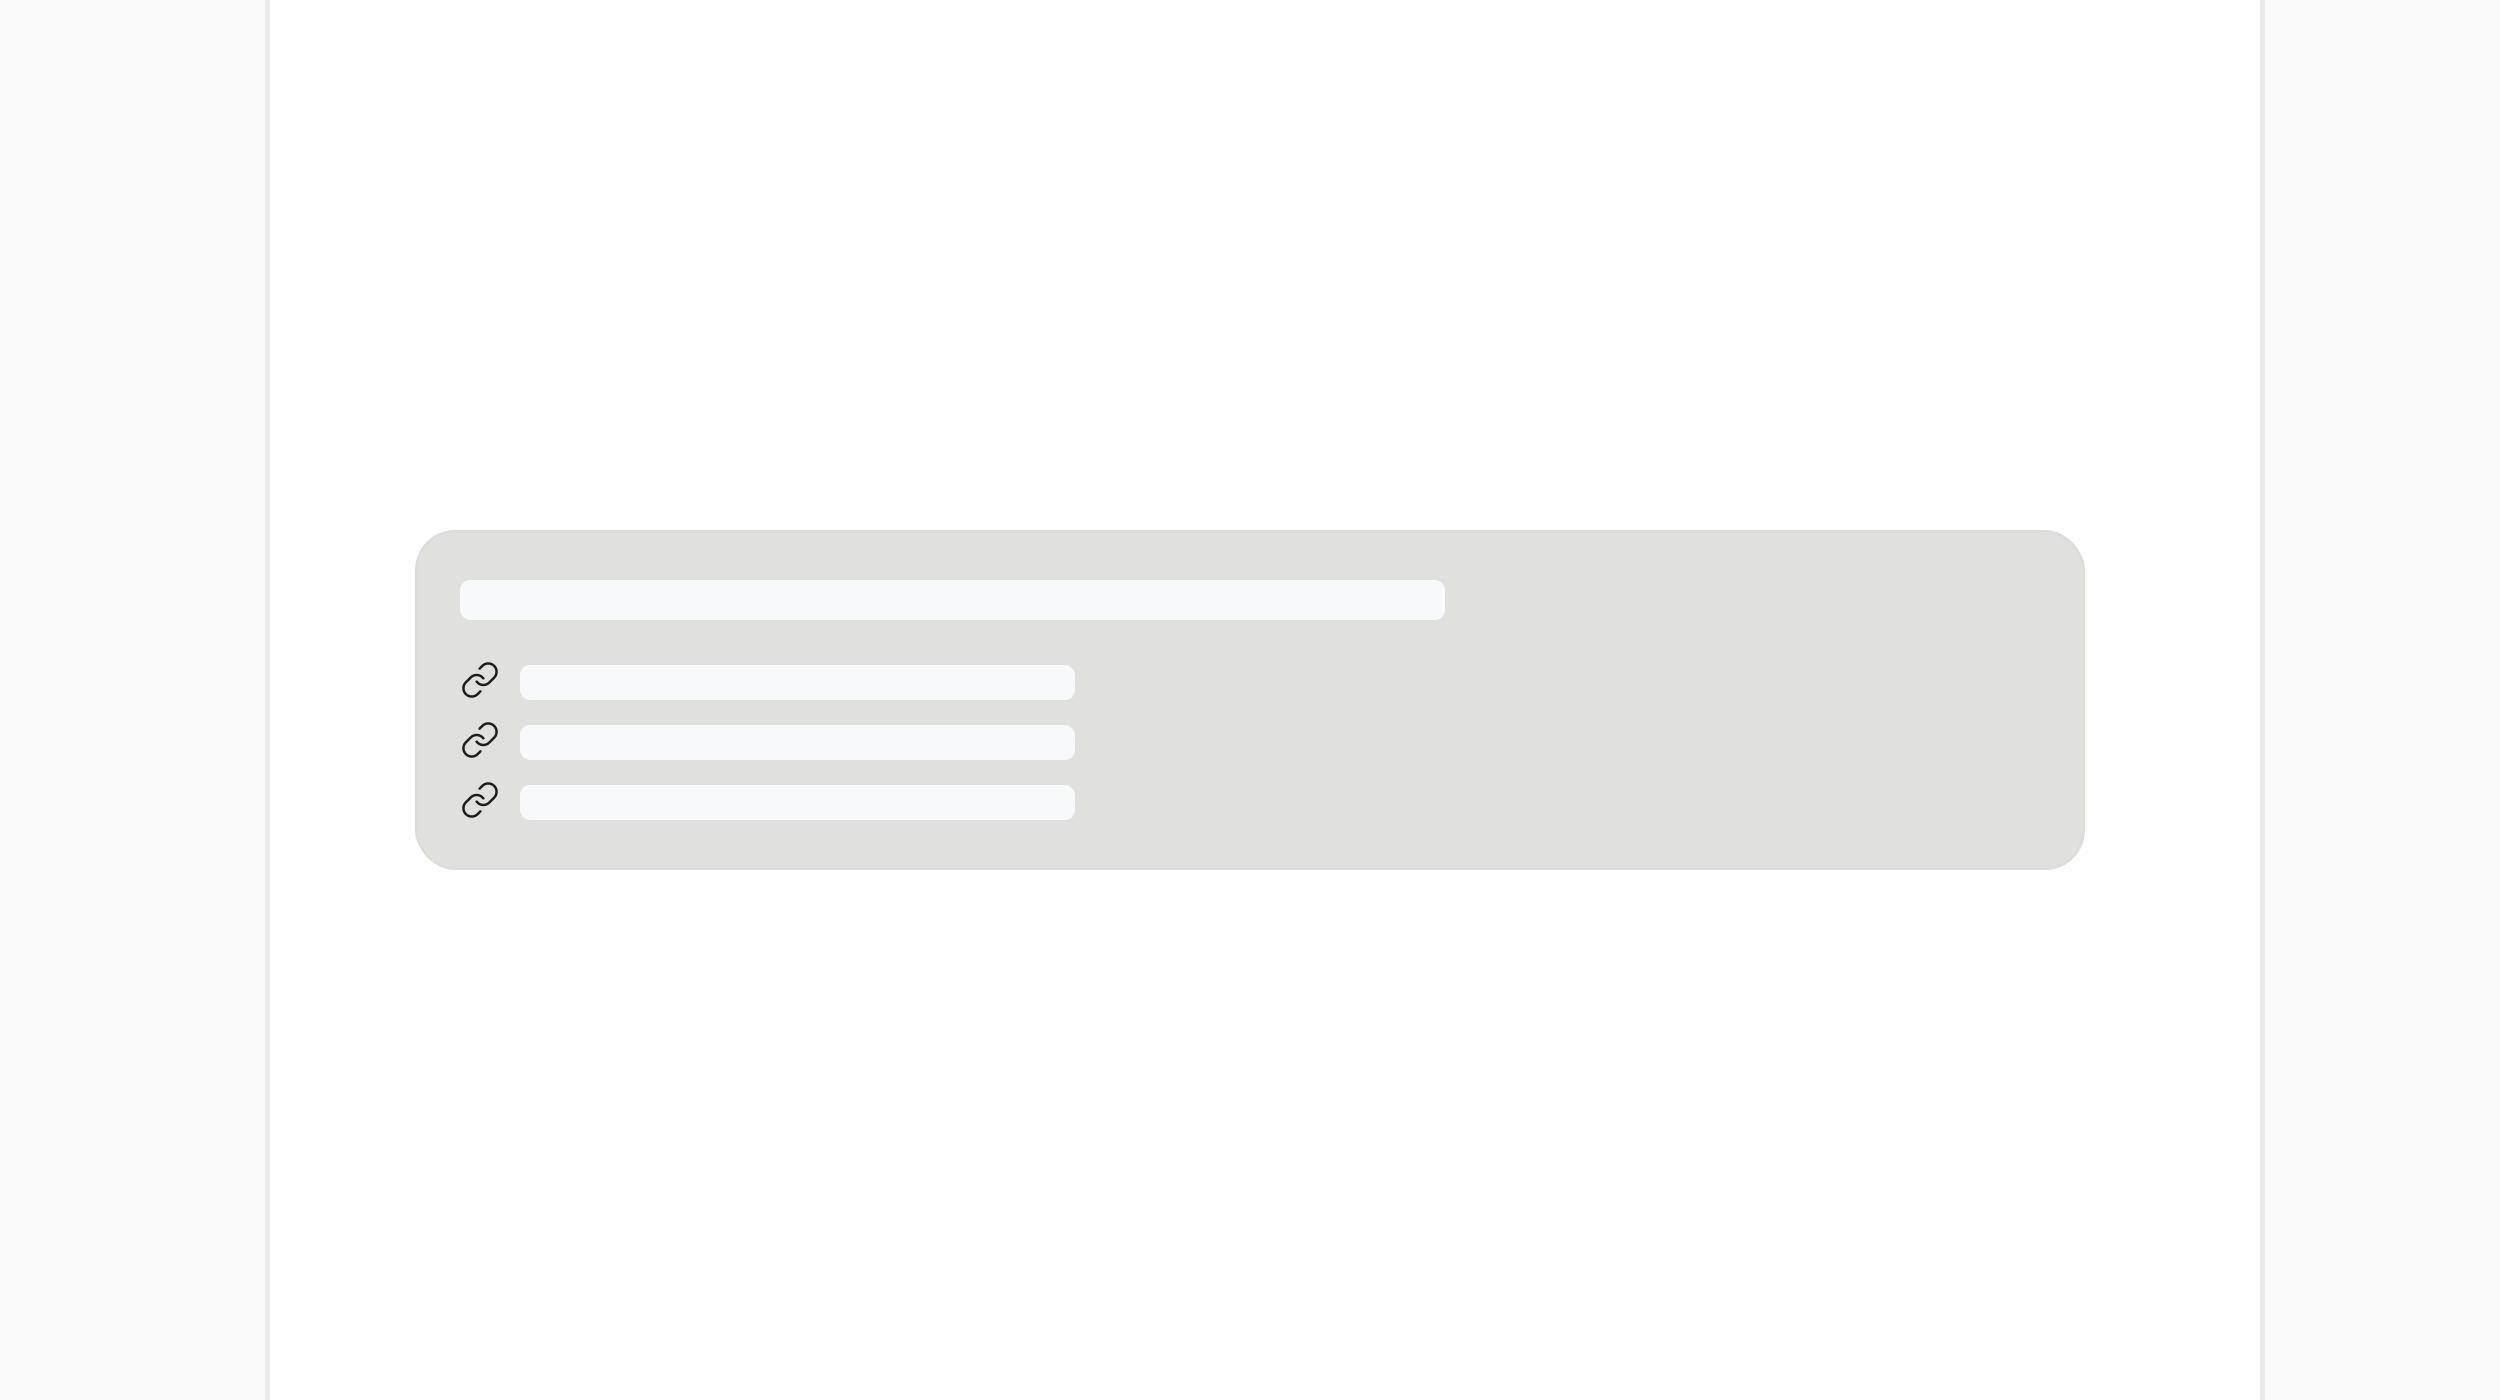 <svg viewBox="0 0 500 280" fill="none"
  xmlns="http://www.w3.org/2000/svg">
  <rect x="0" y="0" width="500" height="280" fill="#808080" stroke="none"/>
  <g clip-path="url(#clip0_2948_5357)">
    <rect width="500" height="280" fill="#FBFBFB"/>
    <rect x="53.5" y="-9.5" width="399" height="299" fill="white" stroke="#EBEBEB"/>
    <rect x="83" y="106" width="334" height="68" rx="8" fill="#E0E1DC"/>
    <rect x="83.25" y="106.25" width="333.5" height="67.5" rx="7.75" stroke="black" stroke-opacity="0.02" stroke-width="0.5"/>
    <rect x="104" y="133" width="111" height="7" rx="2" fill="#F8F9FB"/>
    <g clip-path="url(#clip1_2948_5357)">
      <path d="M95.333 136.333C95.477 136.524 95.659 136.683 95.869 136.797C96.079 136.912 96.311 136.98 96.549 136.997C96.787 137.014 97.026 136.98 97.251 136.896C97.474 136.813 97.678 136.682 97.847 136.513L98.847 135.513C99.15 135.199 99.318 134.778 99.314 134.341C99.311 133.904 99.135 133.486 98.826 133.177C98.517 132.868 98.099 132.692 97.662 132.689C97.225 132.685 96.804 132.853 96.49 133.156L95.917 133.726" stroke="#1D1D1B" stroke-width="0.5" stroke-linecap="round" stroke-linejoin="round"/>
      <path d="M96.667 135.666C96.523 135.475 96.341 135.317 96.131 135.202C95.921 135.088 95.689 135.019 95.451 135.002C95.213 134.985 94.974 135.02 94.749 135.103C94.526 135.187 94.322 135.317 94.153 135.486L93.153 136.486C92.85 136.801 92.682 137.222 92.686 137.659C92.689 138.096 92.865 138.514 93.174 138.823C93.483 139.132 93.901 139.307 94.338 139.311C94.775 139.315 95.196 139.147 95.51 138.843L96.08 138.273" stroke="#1D1D1B" stroke-width="0.5" stroke-linecap="round" stroke-linejoin="round"/>
    </g>
    <rect x="104" y="145" width="111" height="7" rx="2" fill="#F8F9FB"/>
    <g clip-path="url(#clip2_2948_5357)">
      <path d="M95.333 148.333C95.477 148.524 95.659 148.683 95.869 148.797C96.079 148.912 96.311 148.98 96.549 148.997C96.787 149.014 97.026 148.98 97.251 148.896C97.474 148.813 97.678 148.682 97.847 148.513L98.847 147.513C99.15 147.199 99.318 146.778 99.314 146.341C99.311 145.904 99.135 145.486 98.826 145.177C98.517 144.868 98.099 144.692 97.662 144.689C97.225 144.685 96.804 144.853 96.49 145.156L95.917 145.726" stroke="#1D1D1B" stroke-width="0.5" stroke-linecap="round" stroke-linejoin="round"/>
      <path d="M96.667 147.666C96.523 147.475 96.341 147.317 96.131 147.202C95.921 147.088 95.689 147.019 95.451 147.002C95.213 146.985 94.974 147.02 94.749 147.103C94.526 147.187 94.322 147.317 94.153 147.486L93.153 148.486C92.85 148.801 92.682 149.222 92.686 149.659C92.689 150.096 92.865 150.514 93.174 150.823C93.483 151.132 93.901 151.307 94.338 151.311C94.775 151.315 95.196 151.147 95.51 150.843L96.08 150.273" stroke="#1D1D1B" stroke-width="0.5" stroke-linecap="round" stroke-linejoin="round"/>
    </g>
    <rect x="104" y="157" width="111" height="7" rx="2" fill="#F8F9FB"/>
    <g clip-path="url(#clip3_2948_5357)">
      <path d="M95.333 160.333C95.477 160.524 95.659 160.683 95.869 160.797C96.079 160.912 96.311 160.98 96.549 160.997C96.787 161.014 97.026 160.98 97.251 160.896C97.474 160.813 97.678 160.682 97.847 160.513L98.847 159.513C99.15 159.199 99.318 158.778 99.314 158.341C99.311 157.904 99.135 157.486 98.826 157.177C98.517 156.868 98.099 156.692 97.662 156.689C97.225 156.685 96.804 156.853 96.49 157.156L95.917 157.726" stroke="#1D1D1B" stroke-width="0.5" stroke-linecap="round" stroke-linejoin="round"/>
      <path d="M96.667 159.666C96.523 159.475 96.341 159.317 96.131 159.202C95.921 159.088 95.689 159.019 95.451 159.002C95.213 158.985 94.974 159.02 94.749 159.103C94.526 159.187 94.322 159.317 94.153 159.486L93.153 160.486C92.85 160.801 92.682 161.222 92.686 161.659C92.689 162.096 92.865 162.514 93.174 162.823C93.483 163.132 93.901 163.307 94.338 163.311C94.775 163.315 95.196 163.147 95.51 162.843L96.08 162.273" stroke="#1D1D1B" stroke-width="0.5" stroke-linecap="round" stroke-linejoin="round"/>
    </g>
    <rect x="92" y="116" width="197" height="8" rx="2" fill="#F8F9FB"/>
  </g>
  <defs>
    <clipPath id="clip0_2948_5357">
      <rect width="500" height="280" fill="white"/>
    </clipPath>
    <clipPath id="clip1_2948_5357">
      <rect width="8" height="8" fill="white" transform="translate(92 132)"/>
    </clipPath>
    <clipPath id="clip2_2948_5357">
      <rect width="8" height="8" fill="white" transform="translate(92 144)"/>
    </clipPath>
    <clipPath id="clip3_2948_5357">
      <rect width="8" height="8" fill="white" transform="translate(92 156)"/>
    </clipPath>
  </defs>
</svg>
